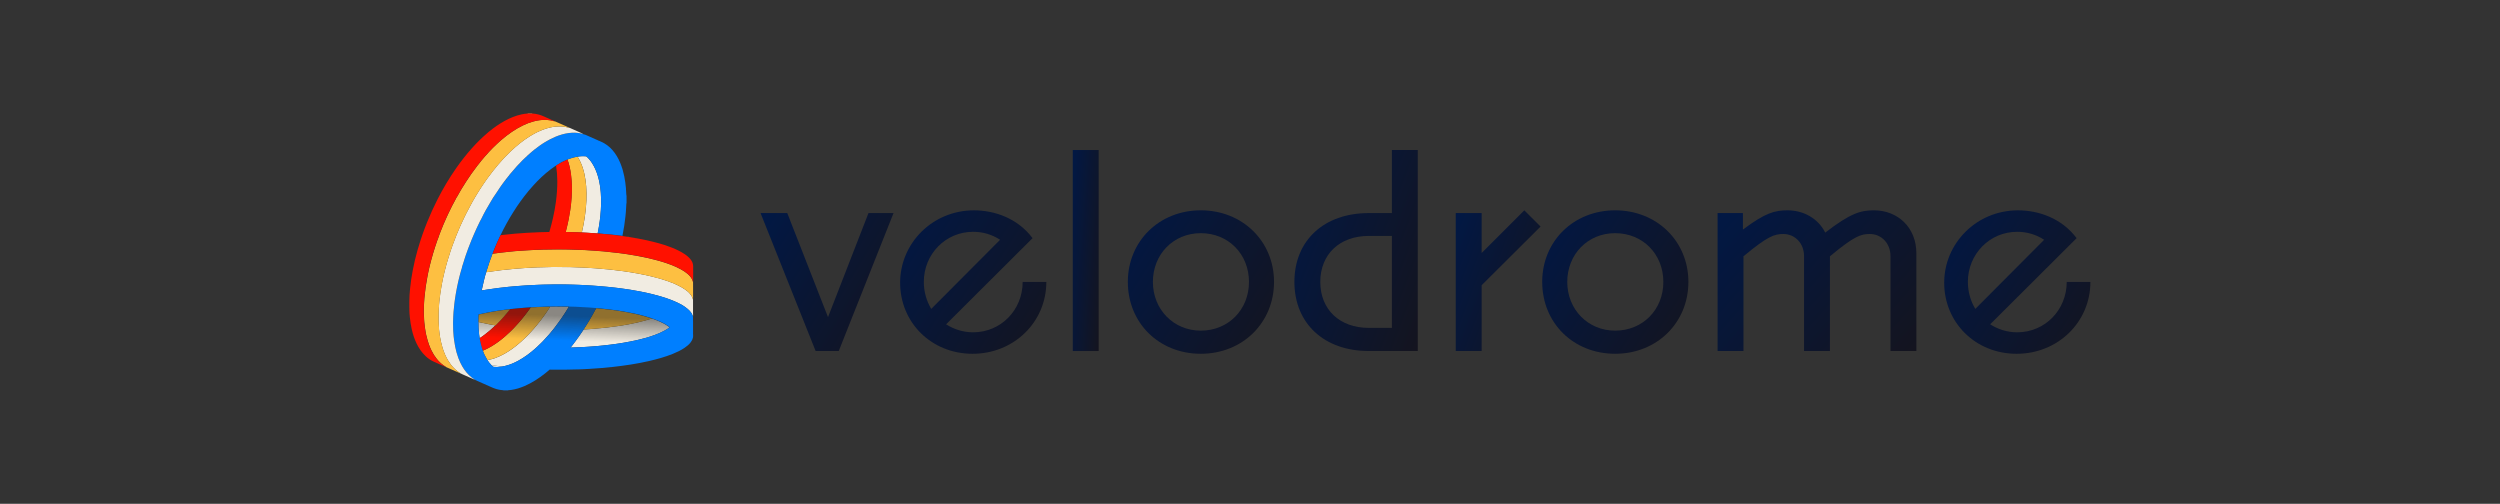 <svg width="397" height="80" viewBox="0 0 397 80" fill="none" xmlns="http://www.w3.org/2000/svg">
<rect x="0" y="0" width="397" height="80" fill="#333333" stroke="none"/>
<path d="M106.261 52.024C106.233 52.047 106.204 52.068 106.176 52.089C106.147 52.109 106.116 52.13 106.088 52.151C106.031 52.19 105.974 52.228 105.917 52.265L105.896 52.278C105.85 52.309 105.801 52.337 105.751 52.366C105.679 52.41 105.609 52.451 105.534 52.49C105.034 52.767 104.512 52.992 103.976 53.189C103.471 53.375 102.958 53.536 102.443 53.681C101.703 53.888 100.952 54.059 100.199 54.209C99.464 54.356 98.729 54.48 97.989 54.589C97.249 54.698 96.506 54.786 95.763 54.864C95.519 54.889 95.276 54.913 95.03 54.936C94.541 54.98 94.052 55.019 93.563 55.053C93.317 55.068 93.073 55.084 92.828 55.099C92.279 55.13 91.73 55.153 91.181 55.172C91.083 55.174 90.982 55.179 90.881 55.182C90.79 55.184 90.697 55.187 90.607 55.19C90.832 54.913 91.057 54.636 91.262 54.343C91.29 54.307 91.321 54.271 91.35 54.232C91.813 53.608 92.258 52.971 92.683 52.322C92.727 52.322 92.768 52.316 92.812 52.314C93.081 52.298 93.35 52.283 93.622 52.262C93.827 52.249 94.031 52.234 94.236 52.218C95.664 52.107 97.088 51.949 98.506 51.726C98.918 51.662 99.33 51.592 99.739 51.517C100.694 51.338 101.644 51.129 102.578 50.859C102.782 50.8 102.987 50.738 103.191 50.675C103.295 50.644 103.396 50.611 103.497 50.577C103.65 50.603 103.792 50.668 103.934 50.722C104.061 50.769 104.188 50.818 104.315 50.867C104.672 51.009 105.024 51.167 105.366 51.346C105.5 51.416 105.632 51.491 105.762 51.571C105.935 51.677 106.103 51.786 106.261 51.913C106.308 51.949 106.321 51.965 106.303 51.985C106.295 51.996 106.282 52.006 106.259 52.024H106.261Z" fill="#F1ECE2"/>
<path d="M93.017 58.606C92.988 58.624 92.957 58.624 92.926 58.614C92.934 58.609 92.942 58.606 92.947 58.604C92.96 58.599 92.97 58.599 92.983 58.599C92.993 58.599 93.006 58.601 93.017 58.606Z" fill="#5E93FF"/>
<path d="M92.895 58.614C92.859 58.63 92.82 58.633 92.781 58.62C92.817 58.596 92.856 58.599 92.895 58.614Z" fill="#5E93FF"/>
<path d="M92.75 58.619C92.714 58.635 92.675 58.638 92.639 58.627C92.675 58.604 92.714 58.606 92.75 58.619Z" fill="#5E93FF"/>
<path d="M92.608 58.627C92.571 58.645 92.533 58.645 92.496 58.632C92.496 58.632 92.499 58.632 92.501 58.632C92.538 58.614 92.574 58.614 92.61 58.627H92.608Z" fill="#5E93FF"/>
<path d="M92.388 58.625C92.411 58.62 92.437 58.625 92.463 58.632C92.427 58.651 92.388 58.651 92.349 58.638C92.362 58.63 92.372 58.627 92.385 58.625H92.388Z" fill="#5E93FF"/>
<path d="M92.261 58.63C92.279 58.63 92.299 58.632 92.318 58.64C92.281 58.656 92.245 58.658 92.206 58.645C92.224 58.635 92.243 58.63 92.261 58.63Z" fill="#5E93FF"/>
<path d="M92.147 58.638C92.147 58.638 92.165 58.643 92.173 58.645C92.137 58.663 92.1 58.663 92.061 58.651C92.087 58.635 92.116 58.632 92.142 58.638H92.147Z" fill="#5E93FF"/>
<path d="M92.028 58.651C91.984 58.669 91.94 58.669 91.893 58.656C91.937 58.635 91.981 58.638 92.028 58.651Z" fill="#5E93FF"/>
<path d="M91.862 58.656C91.826 58.674 91.79 58.671 91.751 58.661C91.787 58.64 91.823 58.64 91.862 58.656Z" fill="#5E93FF"/>
<path d="M101.421 49.961C101.439 49.964 101.46 49.964 101.478 49.967C101.504 49.967 101.527 49.974 101.545 49.998C101.496 49.992 101.447 49.982 101.403 49.959C101.405 49.959 101.408 49.959 101.413 49.959C101.416 49.959 101.418 49.959 101.421 49.959V49.961Z" fill="#5E93FF"/>
<path d="M80.67 61.977C80.67 61.977 80.678 61.992 80.68 62H79.919C79.919 62 79.927 61.987 79.932 61.977C79.995 61.977 80.054 61.977 80.116 61.977C80.3 61.977 80.484 61.977 80.668 61.977H80.67Z" fill="#3180F4"/>
<path d="M103.497 50.577C103.396 50.611 103.292 50.645 103.191 50.676C102.987 50.74 102.783 50.803 102.578 50.859C101.644 51.126 100.694 51.338 99.739 51.517C99.33 51.592 98.918 51.662 98.507 51.727C97.091 51.949 95.667 52.107 94.236 52.218C94.031 52.234 93.827 52.249 93.622 52.262C93.353 52.281 93.084 52.299 92.812 52.314C92.768 52.314 92.727 52.319 92.683 52.322C92.975 51.874 93.26 51.421 93.537 50.96C93.935 50.295 94.313 49.62 94.676 48.936C95.364 48.996 96.053 49.066 96.741 49.151C96.793 49.156 96.842 49.167 96.894 49.174C97.202 49.198 97.507 49.244 97.81 49.288C98.201 49.345 98.592 49.407 98.983 49.475C99.508 49.563 100.034 49.661 100.556 49.775C100.839 49.837 101.121 49.899 101.403 49.961C101.447 49.985 101.496 49.995 101.545 50C102.148 50.155 102.749 50.316 103.339 50.513C103.393 50.531 103.455 50.536 103.497 50.583V50.577Z" fill="#FDBF41"/>
<path d="M83.465 55.014C83.709 55.032 83.952 55.053 84.195 55.068C83.952 55.053 83.709 55.032 83.465 55.014Z" fill="#F1ECE2"/>
<path d="M75.687 60.444C75.669 60.444 75.654 60.439 75.641 60.424C75.641 60.424 75.643 60.424 75.646 60.424C75.646 60.424 75.651 60.424 75.654 60.424C75.654 60.424 75.659 60.424 75.661 60.424H75.666C75.666 60.424 75.672 60.426 75.674 60.429H75.677C75.677 60.429 75.682 60.437 75.685 60.439L75.687 60.444Z" fill="#404A5A"/>
<path d="M75.641 60.423C75.623 60.423 75.605 60.421 75.594 60.403C75.594 60.403 75.605 60.403 75.607 60.403C75.607 60.403 75.63 60.411 75.638 60.423H75.641Z" fill="#404A5A"/>
<path d="M75.591 60.4L75.589 60.398L75.591 60.4Z" fill="#404A5A"/>
<path d="M75.591 60.4C75.571 60.4 75.553 60.4 75.542 60.377C75.563 60.377 75.579 60.38 75.589 60.398L75.591 60.4Z" fill="#404A5A"/>
<path d="M75.545 60.377H75.542V60.374L75.545 60.377Z" fill="#404A5A"/>
<path d="M75.545 60.377L75.542 60.374H75.545V60.377Z" fill="#404A5A"/>
<path d="M75.545 60.374C75.524 60.374 75.504 60.38 75.498 60.354C75.519 60.349 75.537 60.354 75.547 60.374H75.545Z" fill="#404A5A"/>
<path d="M75.356 60.255C75.369 60.263 75.384 60.271 75.4 60.279C75.41 60.284 75.423 60.289 75.433 60.294C75.452 60.304 75.47 60.315 75.483 60.333C75.488 60.338 75.49 60.346 75.496 60.354C75.431 60.349 75.377 60.323 75.327 60.281L75.359 60.255H75.356Z" fill="#404A5A"/>
<path d="M79.725 58.203C79.674 58.211 79.619 58.221 79.567 58.226C79.363 58.255 79.158 58.27 78.954 58.275C78.884 58.275 78.817 58.275 78.747 58.275C78.677 58.275 78.61 58.273 78.54 58.27C78.509 58.27 78.48 58.265 78.452 58.262C78.423 58.26 78.392 58.255 78.364 58.252C78.328 58.249 78.296 58.234 78.268 58.208C78.188 58.133 78.108 58.058 78.032 57.98C78.597 58.063 79.161 58.135 79.725 58.203Z" fill="#F1ECE2"/>
<path d="M88.601 48.677C88.195 48.677 87.788 48.682 87.384 48.69C86.709 49.739 85.979 50.748 85.184 51.711C85.016 51.913 84.848 52.112 84.674 52.309C84.237 52.806 83.784 53.285 83.305 53.743C82.888 54.144 82.456 54.527 82.003 54.887C81.651 55.169 81.289 55.438 80.911 55.687C80.215 56.148 79.487 56.544 78.703 56.833C78.304 56.978 77.898 57.097 77.481 57.167C77.458 57.172 77.434 57.18 77.414 57.188C77.414 57.196 77.416 57.203 77.419 57.209C77.419 57.214 77.419 57.217 77.424 57.222C77.455 57.268 77.484 57.312 77.515 57.356C77.577 57.444 77.642 57.532 77.709 57.618C77.81 57.745 77.919 57.866 78.03 57.985C78.594 58.068 79.158 58.141 79.723 58.208C79.873 58.184 80.023 58.156 80.173 58.12C80.517 58.037 80.854 57.931 81.18 57.804C81.343 57.739 81.506 57.672 81.666 57.599C81.827 57.527 81.985 57.447 82.14 57.367C82.207 57.33 82.275 57.294 82.342 57.258C82.811 56.999 83.261 56.712 83.691 56.401C84.123 56.09 84.537 55.754 84.938 55.402C84.995 55.35 85.052 55.301 85.109 55.249C85.15 55.211 85.192 55.172 85.236 55.133C85.495 54.897 85.746 54.654 85.992 54.406C86.088 54.31 86.181 54.211 86.276 54.113C86.585 53.789 86.887 53.458 87.18 53.119C87.356 52.915 87.527 52.71 87.698 52.5C87.718 52.474 87.739 52.449 87.76 52.425C87.876 52.28 87.99 52.136 88.104 51.988C88.461 51.525 88.808 51.051 89.139 50.569C89.318 50.308 89.494 50.047 89.667 49.78C89.763 49.63 89.859 49.48 89.952 49.33C90.081 49.123 90.208 48.916 90.335 48.706C89.755 48.693 89.178 48.685 88.598 48.685L88.601 48.677Z" fill="#F1ECE2"/>
<path d="M73.145 59.311C73.127 59.313 73.112 59.311 73.104 59.29C73.125 59.285 73.14 59.29 73.145 59.311Z" fill="#C18B00"/>
<path d="M85.161 48.763C84.871 48.776 84.581 48.791 84.291 48.809C83.973 49.26 83.644 49.703 83.302 50.135C82.966 50.559 82.622 50.976 82.259 51.38C82.055 51.61 81.845 51.835 81.635 52.06C81.485 52.218 81.333 52.376 81.177 52.529C80.553 53.137 79.901 53.715 79.2 54.232C79.083 54.318 78.967 54.403 78.845 54.486C78.452 54.76 78.043 55.014 77.621 55.242C77.316 55.407 77 55.555 76.679 55.69C76.679 55.705 76.679 55.721 76.684 55.736C76.728 55.86 76.777 55.982 76.829 56.101C76.881 56.223 76.935 56.339 76.992 56.458C77.106 56.694 77.233 56.922 77.375 57.144C77.385 57.162 77.401 57.173 77.414 57.185C77.437 57.178 77.458 57.17 77.481 57.165C77.9 57.095 78.307 56.976 78.703 56.831C79.487 56.544 80.217 56.145 80.911 55.684C81.289 55.433 81.651 55.167 82.003 54.885C82.453 54.525 82.886 54.142 83.305 53.74C83.784 53.282 84.237 52.803 84.674 52.306C84.848 52.11 85.016 51.91 85.184 51.709C85.979 50.748 86.709 49.736 87.384 48.688C86.644 48.701 85.901 48.724 85.161 48.76V48.763Z" fill="#FDBF41"/>
<path d="M99.733 37.609C99.757 37.609 99.782 37.609 99.767 37.573C99.777 37.573 99.79 37.576 99.801 37.578C99.793 37.578 99.788 37.578 99.785 37.584C99.775 37.591 99.775 37.607 99.777 37.622C99.762 37.622 99.749 37.622 99.733 37.62C99.725 37.62 99.715 37.62 99.707 37.62C99.689 37.62 99.671 37.617 99.653 37.615C99.612 37.609 99.57 37.602 99.529 37.591C99.599 37.586 99.666 37.612 99.733 37.615V37.609Z" fill="#E7AA24"/>
<path d="M78.594 51.654C78.623 51.659 78.654 51.665 78.682 51.67C78.113 52.218 77.517 52.734 76.881 53.205C76.648 53.376 76.417 53.549 76.166 53.694C76.12 53.492 76.099 53.288 76.076 53.086C75.995 52.433 75.967 51.781 75.964 51.126C76.122 51.165 76.28 51.201 76.441 51.237C76.904 51.344 77.37 51.437 77.838 51.525C78.089 51.571 78.343 51.615 78.594 51.657V51.654Z" fill="#F1ECE2"/>
<path d="M81.195 49.076C81.128 49.084 81.061 49.092 80.993 49.097C80.323 49.948 79.606 50.761 78.832 51.525C78.783 51.574 78.734 51.62 78.682 51.669C78.705 51.672 78.729 51.677 78.749 51.682C78.726 51.68 78.703 51.675 78.68 51.672C78.11 52.221 77.515 52.736 76.878 53.207C76.645 53.378 76.415 53.551 76.164 53.696C76.164 53.725 76.166 53.751 76.171 53.779C76.171 53.787 76.171 53.795 76.171 53.802C76.177 53.833 76.184 53.864 76.189 53.895C76.195 53.921 76.197 53.945 76.202 53.971C76.215 54.033 76.226 54.097 76.239 54.16C76.311 54.519 76.397 54.874 76.505 55.223C76.554 55.381 76.593 55.542 76.671 55.687C76.992 55.552 77.308 55.405 77.613 55.239C78.038 55.011 78.444 54.758 78.837 54.483C78.956 54.4 79.076 54.317 79.192 54.229C79.893 53.712 80.546 53.137 81.169 52.526C81.325 52.374 81.478 52.216 81.628 52.058C81.84 51.835 82.047 51.607 82.251 51.377C82.614 50.973 82.958 50.556 83.295 50.132C83.636 49.7 83.965 49.257 84.283 48.807C83.251 48.869 82.218 48.957 81.19 49.071L81.195 49.076Z" fill="#FF1100"/>
<path d="M78.749 51.68C78.726 51.678 78.703 51.672 78.679 51.67C78.703 51.672 78.726 51.678 78.747 51.68H78.749Z" fill="#F1ECE2"/>
<path d="M78.682 51.667C78.653 51.662 78.625 51.657 78.594 51.651L78.682 51.667Z" fill="#FF1100"/>
<path d="M77.838 51.522C78.089 51.569 78.343 51.613 78.594 51.654C78.343 51.613 78.089 51.569 77.838 51.522Z" fill="#FF1100"/>
<path d="M80.551 49.159C80.698 49.128 80.846 49.112 80.994 49.097C80.323 49.948 79.606 50.761 78.832 51.525C78.783 51.574 78.734 51.62 78.682 51.67L78.594 51.654C78.343 51.613 78.089 51.569 77.838 51.522C77.37 51.437 76.904 51.341 76.441 51.235C76.283 51.199 76.125 51.16 75.964 51.123C75.964 50.878 75.967 50.629 75.975 50.381C75.98 50.233 75.985 50.088 75.993 49.941C76.531 49.811 77.072 49.7 77.618 49.596C78.548 49.42 79.482 49.278 80.419 49.161C80.434 49.161 80.45 49.156 80.463 49.156C80.481 49.156 80.497 49.151 80.515 49.154C80.525 49.154 80.535 49.154 80.546 49.159H80.551Z" fill="#FDBF41"/>
<path d="M97.124 37.252C97.668 37.32 98.209 37.384 98.752 37.452C98.75 37.457 98.745 37.462 98.74 37.467C98.403 37.426 98.064 37.387 97.728 37.343C97.629 37.33 97.531 37.322 97.432 37.312C97.334 37.301 97.236 37.291 97.14 37.27C97.135 37.265 97.13 37.258 97.122 37.252H97.124Z" fill="#007FFF"/>
<path d="M94.466 38.937C94.487 38.86 94.505 38.782 94.526 38.705C94.505 38.782 94.487 38.86 94.466 38.937Z" fill="#F1ECE2"/>
<path d="M110.053 49.834C110.053 49.089 110.053 48.344 110.053 47.596C110.004 47.389 109.942 47.184 109.826 47.003C109.639 46.708 109.417 46.446 109.14 46.231C108.85 46.006 108.552 45.794 108.231 45.615C107.791 45.37 107.333 45.16 106.875 44.953C106.792 44.916 106.709 44.898 106.626 44.865C105.588 44.458 104.519 44.153 103.437 43.892C102.744 43.723 102.047 43.578 101.346 43.446C100.559 43.299 99.77 43.172 98.978 43.063C98.431 42.988 97.885 42.921 97.337 42.859C97.093 42.833 96.85 42.804 96.604 42.781C95.913 42.714 95.225 42.652 94.533 42.602C94.124 42.572 93.718 42.546 93.309 42.525C92.962 42.507 92.615 42.489 92.269 42.473C91.722 42.447 91.176 42.429 90.63 42.416C90.591 42.416 90.55 42.416 90.511 42.414C89.649 42.395 88.785 42.39 87.923 42.395C87.91 42.395 87.894 42.395 87.881 42.395C86.993 42.403 86.106 42.424 85.218 42.46C85.163 42.46 85.112 42.465 85.06 42.468C84.009 42.512 82.961 42.579 81.915 42.667C80.377 42.797 78.845 42.973 77.318 43.213C77.282 43.219 77.246 43.224 77.209 43.231C77.15 43.439 77.098 43.648 77.023 43.85C76.971 44.057 76.919 44.264 76.868 44.471C76.728 45.02 76.601 45.574 76.49 46.128L76.723 46.089C76.824 46.071 76.927 46.055 77.028 46.037C77.178 46.011 77.331 45.988 77.481 45.965C78.027 45.879 78.576 45.804 79.125 45.734C79.674 45.665 80.222 45.605 80.773 45.548C81.141 45.512 81.509 45.478 81.876 45.447C82.433 45.401 82.989 45.362 83.548 45.325C84.074 45.294 84.597 45.266 85.122 45.245C85.257 45.24 85.391 45.232 85.526 45.227C85.725 45.219 85.927 45.214 86.129 45.206C86.258 45.204 86.388 45.199 86.517 45.196C86.991 45.186 87.462 45.178 87.936 45.173C88.114 45.173 88.29 45.173 88.469 45.17C88.774 45.17 89.08 45.17 89.382 45.173C89.494 45.173 89.603 45.173 89.714 45.175C89.833 45.175 89.952 45.178 90.071 45.181C90.395 45.186 90.716 45.194 91.039 45.204C91.363 45.214 91.684 45.225 92.007 45.237C92.061 45.237 92.113 45.243 92.168 45.245C92.514 45.261 92.859 45.276 93.206 45.297C93.472 45.313 93.736 45.328 94.003 45.346C94.401 45.372 94.8 45.401 95.199 45.434C95.566 45.465 95.931 45.499 96.299 45.535C96.312 45.535 96.325 45.535 96.338 45.538C96.602 45.564 96.863 45.59 97.127 45.615C97.549 45.657 97.968 45.709 98.39 45.763C98.809 45.817 99.229 45.879 99.648 45.941C99.822 45.967 99.998 45.993 100.171 46.022C100.691 46.105 101.214 46.2 101.732 46.301C102.037 46.361 102.34 46.423 102.645 46.49C102.948 46.558 103.251 46.625 103.554 46.7C104.012 46.814 104.47 46.933 104.921 47.068C105.524 47.246 106.119 47.443 106.704 47.676C106.852 47.733 106.996 47.795 107.141 47.857C107.361 47.953 107.579 48.056 107.794 48.162C107.845 48.188 107.9 48.214 107.952 48.243C107.993 48.263 108.034 48.284 108.076 48.305C108.13 48.331 108.185 48.359 108.239 48.39C108.306 48.426 108.373 48.465 108.438 48.509C108.682 48.678 108.93 48.835 109.155 49.027C109.207 49.071 109.259 49.117 109.308 49.164C109.367 49.213 109.422 49.265 109.476 49.319C109.564 49.407 109.647 49.503 109.719 49.604C109.756 49.653 109.789 49.703 109.818 49.757C109.844 49.801 109.87 49.847 109.893 49.894C109.916 49.941 109.937 49.99 109.958 50.039C109.978 50.088 109.996 50.137 110.012 50.189C110.022 50.225 110.035 50.262 110.046 50.298C110.046 50.298 110.046 50.298 110.046 50.303V50.298C110.074 50.148 110.056 49.995 110.059 49.842L110.053 49.834Z" fill="#F1ECE2"/>
<path d="M110.061 47.3C110.061 46.736 110.061 46.169 110.061 45.605C110.061 45.344 110.059 45.082 110.056 44.823C110.012 44.676 109.981 44.526 109.911 44.383C109.74 44.031 109.487 43.747 109.191 43.495C108.871 43.219 108.513 42.988 108.141 42.784C107.6 42.486 107.038 42.232 106.461 42.018C105.79 41.769 105.11 41.549 104.421 41.363C103.893 41.22 103.365 41.088 102.832 40.967C102.226 40.83 101.615 40.708 101.004 40.602C100.368 40.49 99.734 40.384 99.092 40.296C98.789 40.255 98.486 40.213 98.183 40.177C97.505 40.089 96.824 40.014 96.143 39.955C96.017 39.944 95.892 39.923 95.766 39.916C95.25 39.877 94.735 39.838 94.223 39.802C94.15 39.797 94.075 39.791 94.003 39.786C93.659 39.761 93.317 39.737 92.973 39.719C92.525 39.696 92.08 39.68 91.632 39.665C91.627 39.665 91.624 39.665 91.619 39.665C91.153 39.649 90.684 39.631 90.219 39.623C89.807 39.615 89.395 39.613 88.984 39.61C88.803 39.61 88.622 39.61 88.44 39.61C87.718 39.61 86.999 39.621 86.276 39.641C86.266 39.641 86.256 39.641 86.245 39.641C85.399 39.667 84.553 39.701 83.709 39.755C83.059 39.797 82.409 39.833 81.76 39.887C81.498 39.911 81.234 39.942 80.973 39.968C80.059 40.058 79.148 40.164 78.237 40.294C78.227 40.294 78.216 40.296 78.206 40.299C77.844 41.238 77.515 42.194 77.228 43.164C77.22 43.188 77.215 43.213 77.207 43.237C77.243 43.231 77.279 43.224 77.316 43.219C78.84 42.978 80.372 42.802 81.912 42.672C82.961 42.584 84.009 42.52 85.057 42.473C85.109 42.473 85.163 42.468 85.215 42.465C86.103 42.429 86.991 42.408 87.879 42.401C87.892 42.401 87.907 42.401 87.92 42.401C88.785 42.393 89.647 42.401 90.508 42.419C90.547 42.419 90.586 42.419 90.628 42.421C91.174 42.434 91.72 42.452 92.266 42.478C92.613 42.494 92.96 42.512 93.307 42.53C93.716 42.553 94.122 42.579 94.531 42.608C95.222 42.657 95.913 42.719 96.602 42.786C96.845 42.81 97.088 42.836 97.334 42.864C97.883 42.926 98.429 42.993 98.975 43.068C99.767 43.177 100.557 43.304 101.343 43.452C102.045 43.584 102.741 43.726 103.435 43.897C104.517 44.161 105.586 44.466 106.624 44.87C106.707 44.901 106.789 44.922 106.872 44.958C107.33 45.165 107.789 45.372 108.229 45.621C108.55 45.799 108.845 46.011 109.137 46.237C109.414 46.452 109.637 46.715 109.823 47.008C109.94 47.192 110.004 47.394 110.051 47.601C110.069 47.502 110.059 47.404 110.059 47.306L110.061 47.3Z" fill="#FDBF41"/>
<path d="M94.044 25.941C94.419 26.529 94.691 27.163 94.898 27.828C94.963 28.035 95.02 28.242 95.072 28.449C95.157 28.796 95.224 29.148 95.279 29.503C95.294 29.606 95.31 29.71 95.323 29.813C95.349 30.02 95.372 30.23 95.39 30.44C95.398 30.543 95.408 30.649 95.413 30.753C95.452 31.322 95.468 31.892 95.452 32.461C95.437 33.059 95.4 33.654 95.341 34.25C95.281 34.843 95.198 35.43 95.1 36.015C95.041 36.367 94.976 36.717 94.906 37.066C94.342 37.022 93.778 36.983 93.213 36.955C92.941 36.942 92.67 36.929 92.398 36.913C92.582 36.124 92.737 35.327 92.859 34.524C92.993 33.634 93.086 32.741 93.123 31.845C93.151 31.082 93.148 30.318 93.086 29.555C93.035 28.918 92.949 28.289 92.812 27.665C92.659 26.963 92.442 26.283 92.131 25.633C92.01 25.374 91.865 25.128 91.72 24.885C91.839 24.846 91.963 24.844 92.082 24.831C92.147 24.823 92.209 24.818 92.274 24.815C92.328 24.812 92.382 24.81 92.437 24.807C92.525 24.807 92.613 24.807 92.701 24.807C92.763 24.807 92.825 24.812 92.887 24.815C92.934 24.815 92.983 24.82 93.029 24.823C93.037 24.823 93.045 24.823 93.053 24.826C93.068 24.828 93.081 24.833 93.094 24.838C93.107 24.844 93.12 24.851 93.133 24.859C93.151 24.869 93.169 24.885 93.185 24.901C93.226 24.939 93.268 24.978 93.306 25.017C93.387 25.097 93.464 25.177 93.539 25.263C93.726 25.475 93.894 25.7 94.047 25.939L94.044 25.941Z" fill="#F1ECE2"/>
<path d="M92.807 27.668C92.944 28.291 93.029 28.92 93.081 29.557C93.143 30.321 93.149 31.084 93.118 31.848C93.084 32.746 92.988 33.639 92.853 34.527C92.732 35.332 92.577 36.127 92.393 36.916C92.186 36.906 91.981 36.895 91.774 36.888C91.303 36.869 90.832 36.859 90.361 36.849C90.185 36.846 90.009 36.841 89.835 36.838C90.006 36.191 90.159 35.539 90.288 34.882C90.387 34.39 90.472 33.895 90.547 33.398C90.596 33.067 90.64 32.733 90.677 32.399C90.716 32.05 90.747 31.7 90.77 31.348C90.793 30.973 90.809 30.598 90.816 30.222C90.824 29.72 90.809 29.218 90.772 28.716C90.749 28.385 90.716 28.056 90.674 27.725C90.617 27.274 90.534 26.826 90.428 26.386C90.343 26.032 90.244 25.682 90.115 25.341C90.206 25.284 90.309 25.255 90.407 25.219C90.609 25.144 90.814 25.079 91.018 25.022C91.225 24.965 91.435 24.919 91.647 24.883C91.663 24.88 91.676 24.877 91.691 24.875C91.699 24.875 91.709 24.875 91.717 24.877C91.862 25.123 92.007 25.369 92.129 25.625C92.439 26.275 92.657 26.956 92.809 27.657L92.807 27.668Z" fill="#FDBF41"/>
<path d="M98.729 26.513C98.729 26.513 98.724 26.508 98.724 26.505C98.724 26.505 98.724 26.503 98.724 26.5L98.732 26.505V26.513H98.729Z" fill="#3180F4"/>
<path d="M110.051 52.977C110.051 52.941 110.056 52.907 110.056 52.871C110.056 52.288 110.056 51.703 110.056 51.121C110.056 50.87 110.051 50.616 110.051 50.365C110.051 50.35 110.058 50.334 110.056 50.319C110.056 50.319 110.046 50.3 110.043 50.293C110.033 50.257 110.02 50.22 110.009 50.184C109.994 50.132 109.976 50.083 109.955 50.034C109.934 49.985 109.914 49.935 109.89 49.889C109.867 49.842 109.841 49.796 109.815 49.752C109.784 49.7 109.75 49.648 109.717 49.599C109.644 49.498 109.564 49.405 109.474 49.314C109.419 49.26 109.365 49.208 109.305 49.159C109.256 49.11 109.207 49.066 109.153 49.022C108.927 48.83 108.679 48.672 108.436 48.504C108.371 48.46 108.306 48.421 108.236 48.385C108.182 48.357 108.13 48.328 108.073 48.3C108.032 48.279 107.99 48.258 107.949 48.237C107.897 48.212 107.843 48.186 107.791 48.157C107.576 48.051 107.359 47.948 107.139 47.852C106.994 47.79 106.849 47.73 106.701 47.671C106.116 47.438 105.521 47.238 104.918 47.062C104.465 46.928 104.009 46.809 103.551 46.695C103.248 46.62 102.948 46.55 102.643 46.485C102.34 46.42 102.034 46.356 101.729 46.296C101.211 46.193 100.689 46.099 100.168 46.017C99.995 45.988 99.821 45.962 99.645 45.937C99.226 45.874 98.807 45.812 98.387 45.758C97.968 45.701 97.546 45.652 97.124 45.61C96.86 45.584 96.599 45.559 96.335 45.533C96.322 45.533 96.309 45.533 96.296 45.53C95.928 45.494 95.564 45.46 95.196 45.429C94.797 45.398 94.399 45.37 94 45.341C93.734 45.323 93.469 45.307 93.203 45.292C92.856 45.274 92.512 45.256 92.165 45.24C92.111 45.24 92.059 45.235 92.004 45.232C91.681 45.219 91.36 45.206 91.036 45.199C90.713 45.188 90.392 45.181 90.068 45.175C89.949 45.175 89.83 45.173 89.711 45.17C89.6 45.17 89.491 45.17 89.38 45.168C89.074 45.168 88.769 45.165 88.466 45.165C88.288 45.165 88.109 45.165 87.933 45.168C87.459 45.17 86.988 45.178 86.514 45.191C86.385 45.194 86.256 45.196 86.126 45.201C85.924 45.206 85.725 45.214 85.523 45.222C85.389 45.227 85.254 45.232 85.119 45.24C84.594 45.264 84.071 45.289 83.546 45.32C82.989 45.354 82.43 45.395 81.874 45.442C81.506 45.473 81.138 45.507 80.771 45.543C80.22 45.597 79.671 45.66 79.122 45.729C78.573 45.799 78.025 45.874 77.478 45.96C77.326 45.983 77.176 46.009 77.025 46.032C76.924 46.048 76.821 46.066 76.72 46.084L76.487 46.123C76.598 45.566 76.725 45.015 76.865 44.466C76.917 44.259 76.969 44.052 77.02 43.845C77.095 43.643 77.147 43.434 77.207 43.226C77.214 43.203 77.22 43.177 77.227 43.154C77.515 42.186 77.843 41.231 78.206 40.289C78.436 39.691 78.682 39.1 78.941 38.516C79.114 38.122 79.296 37.734 79.482 37.346C80.1 36.069 80.784 34.83 81.545 33.626C82.254 32.5 83.028 31.421 83.874 30.393C83.892 30.372 83.905 30.349 83.921 30.326C84.175 30.033 84.426 29.738 84.687 29.454C85.536 28.514 86.447 27.647 87.459 26.883C87.708 26.697 87.967 26.518 88.22 26.337C88.244 26.322 88.272 26.319 88.3 26.317C88.313 26.28 88.347 26.265 88.376 26.244C88.898 25.91 89.439 25.612 90.011 25.374C90.032 25.366 90.05 25.356 90.073 25.348C90.079 25.348 90.087 25.346 90.094 25.343C90.102 25.343 90.107 25.343 90.115 25.343C90.206 25.286 90.309 25.258 90.407 25.222C90.609 25.146 90.814 25.082 91.018 25.025C91.225 24.968 91.435 24.921 91.647 24.885C91.663 24.883 91.676 24.88 91.691 24.877C91.699 24.877 91.709 24.877 91.717 24.88C91.836 24.841 91.96 24.838 92.079 24.826C92.144 24.818 92.206 24.813 92.271 24.81C92.325 24.807 92.38 24.805 92.434 24.802C92.522 24.802 92.61 24.802 92.698 24.802C92.76 24.802 92.822 24.807 92.885 24.81C92.931 24.81 92.98 24.815 93.027 24.818C93.035 24.818 93.042 24.818 93.05 24.82C93.066 24.823 93.079 24.828 93.092 24.833C93.105 24.838 93.118 24.846 93.13 24.854C93.149 24.864 93.167 24.88 93.182 24.895C93.224 24.934 93.265 24.973 93.304 25.012C93.384 25.092 93.462 25.172 93.537 25.258C93.723 25.47 93.891 25.695 94.044 25.933C94.419 26.521 94.691 27.155 94.898 27.82C94.963 28.027 95.02 28.235 95.072 28.442C95.157 28.788 95.224 29.14 95.279 29.495C95.294 29.599 95.31 29.702 95.323 29.806C95.349 30.013 95.372 30.222 95.39 30.432C95.398 30.535 95.408 30.642 95.413 30.745C95.452 31.315 95.468 31.884 95.452 32.453C95.437 33.051 95.4 33.647 95.341 34.242C95.281 34.835 95.199 35.422 95.1 36.007C95.041 36.359 94.976 36.709 94.906 37.058C94.997 37.066 95.087 37.071 95.18 37.079C95.835 37.133 96.49 37.198 97.142 37.26C97.137 37.255 97.132 37.247 97.124 37.242C97.668 37.309 98.209 37.374 98.752 37.441C98.75 37.447 98.745 37.452 98.74 37.457C98.773 37.462 98.804 37.467 98.838 37.47C98.947 36.934 99.045 36.396 99.128 35.855C99.203 35.371 99.265 34.884 99.317 34.395C99.366 33.939 99.407 33.481 99.428 33.023C99.438 32.803 99.451 32.58 99.464 32.36C99.464 32.332 99.451 32.293 99.495 32.28C99.495 31.869 99.495 31.457 99.493 31.046C99.469 31.038 99.469 31.017 99.467 30.996C99.462 30.913 99.451 30.831 99.449 30.748C99.433 30.15 99.376 29.557 99.296 28.964C99.208 28.309 99.076 27.662 98.895 27.028C98.851 26.87 98.812 26.707 98.742 26.557L98.727 26.503C98.727 26.503 98.721 26.498 98.721 26.495C98.721 26.495 98.721 26.492 98.721 26.49C98.716 26.472 98.714 26.451 98.708 26.433C98.444 25.675 98.103 24.955 97.629 24.3C97.174 23.671 96.625 23.14 95.949 22.75C95.695 22.602 95.421 22.499 95.16 22.367C95.136 22.356 95.105 22.356 95.079 22.351C95.056 22.32 95.02 22.312 94.989 22.299C94.375 22.027 93.762 21.756 93.146 21.484C93.066 21.45 92.996 21.396 92.905 21.386C92.89 21.38 92.877 21.375 92.861 21.37C92.758 21.336 92.649 21.313 92.548 21.264C92.54 21.261 92.53 21.259 92.522 21.254C92.517 21.254 92.512 21.251 92.509 21.248H92.507C92.507 21.248 92.489 21.251 92.481 21.241C92.284 21.192 92.085 21.153 91.885 21.124C91.74 21.104 91.596 21.088 91.451 21.08C91.401 21.078 91.352 21.075 91.306 21.075C91.161 21.072 91.016 21.075 90.871 21.08C90.679 21.088 90.488 21.106 90.299 21.132C89.965 21.178 89.636 21.248 89.31 21.339C89.263 21.352 89.217 21.365 89.17 21.38C88.557 21.562 87.969 21.81 87.405 22.1C87.216 22.198 87.03 22.299 86.846 22.405C86.678 22.501 86.512 22.602 86.346 22.706C86.292 22.739 86.238 22.776 86.183 22.809C86.129 22.845 86.075 22.879 86.023 22.915C85.914 22.988 85.808 23.06 85.704 23.138C85.653 23.177 85.601 23.213 85.546 23.252C85.546 23.254 85.546 23.26 85.546 23.262C85.546 23.265 85.544 23.267 85.541 23.27C85.539 23.273 85.531 23.275 85.523 23.275V23.283C85.523 23.283 85.521 23.291 85.518 23.293C85.518 23.293 85.513 23.293 85.508 23.293C85.508 23.293 85.505 23.293 85.502 23.293C85.272 23.454 85.047 23.625 84.827 23.801C84.728 23.878 84.633 23.959 84.537 24.039C84.522 24.052 84.506 24.065 84.493 24.078C84.395 24.16 84.296 24.246 84.201 24.331C84.201 24.331 84.201 24.336 84.201 24.339C84.201 24.344 84.198 24.349 84.193 24.355C84.193 24.355 84.193 24.355 84.188 24.355C84.185 24.355 84.182 24.355 84.177 24.355C84.175 24.36 84.169 24.365 84.167 24.37C84.162 24.375 84.156 24.38 84.151 24.386C84.144 24.391 84.133 24.396 84.123 24.398C84.123 24.411 84.12 24.417 84.115 24.422C84.107 24.427 84.092 24.422 84.081 24.424C84.045 24.463 84.006 24.499 83.97 24.538C83.97 24.541 83.965 24.543 83.962 24.546C83.962 24.546 83.962 24.549 83.962 24.551C83.962 24.556 83.96 24.559 83.957 24.564C83.957 24.564 83.949 24.569 83.942 24.567C83.908 24.593 83.874 24.619 83.841 24.647C83.838 24.647 83.835 24.652 83.833 24.655C83.711 24.769 83.592 24.883 83.473 24.996C83.465 25.004 83.458 25.012 83.45 25.02C83.414 25.056 83.375 25.092 83.336 25.126C83.24 25.214 83.142 25.299 83.051 25.392C83.002 25.442 82.953 25.493 82.904 25.543C82.619 25.83 82.339 26.12 82.068 26.42C81.721 26.803 81.384 27.191 81.058 27.59C81.012 27.647 80.965 27.704 80.918 27.761C80.911 27.769 80.903 27.779 80.898 27.789C80.887 27.802 80.88 27.818 80.869 27.831C80.856 27.849 80.846 27.869 80.833 27.885C80.823 27.898 80.815 27.911 80.805 27.924C80.802 27.927 80.799 27.932 80.794 27.934C80.779 27.95 80.763 27.965 80.745 27.978C80.745 27.981 80.745 27.983 80.742 27.986C80.742 27.989 80.742 27.991 80.74 27.994C80.74 27.994 80.737 27.996 80.735 27.999C80.735 27.999 80.73 28.002 80.724 28.004C80.716 28.043 80.686 28.061 80.66 28.087C80.66 28.087 80.657 28.09 80.654 28.092C80.647 28.1 80.641 28.108 80.634 28.115C80.634 28.121 80.629 28.123 80.629 28.128C80.629 28.134 80.623 28.139 80.623 28.144C80.623 28.144 80.623 28.149 80.623 28.152C80.623 28.159 80.621 28.162 80.616 28.167H80.608L80.603 28.172C80.543 28.247 80.481 28.323 80.421 28.398C80.419 28.403 80.416 28.405 80.411 28.41C80.411 28.421 80.411 28.429 80.411 28.436C80.411 28.442 80.409 28.447 80.403 28.452V28.457C80.403 28.457 80.39 28.467 80.385 28.47C80.38 28.475 80.37 28.478 80.362 28.48C80.352 28.491 80.344 28.501 80.333 28.511C80.331 28.514 80.326 28.519 80.323 28.522C80.315 28.529 80.308 28.54 80.3 28.548C80.144 28.755 79.992 28.962 79.837 29.169C79.837 29.174 79.834 29.179 79.829 29.184H79.826C79.826 29.184 79.818 29.192 79.816 29.192C79.71 29.342 79.601 29.49 79.495 29.643C79.474 29.674 79.453 29.702 79.433 29.733C79.275 29.963 79.13 30.199 78.969 30.429C78.892 30.543 78.817 30.66 78.739 30.776C78.664 30.893 78.586 31.009 78.504 31.12C78.371 31.302 78.258 31.498 78.141 31.693C78.092 31.775 78.04 31.858 77.991 31.941C77.432 32.87 76.888 33.81 76.425 34.791C76.399 34.848 76.368 34.902 76.334 34.954C76.303 35.008 76.27 35.06 76.244 35.117C76.086 35.435 75.931 35.754 75.783 36.075C75.726 36.194 75.672 36.315 75.617 36.434C75.545 36.592 75.475 36.75 75.405 36.908C75.317 37.11 75.229 37.309 75.141 37.514C75.105 37.599 75.069 37.685 75.032 37.77C74.986 37.876 74.942 37.982 74.898 38.091C74.743 38.469 74.592 38.849 74.448 39.233C74.406 39.344 74.362 39.458 74.321 39.569C74.22 39.841 74.124 40.115 74.028 40.387C74.005 40.452 73.981 40.516 73.958 40.584C73.94 40.635 73.925 40.687 73.906 40.736C73.862 40.866 73.819 40.998 73.78 41.127C73.731 41.288 73.681 41.446 73.632 41.606C73.596 41.72 73.562 41.834 73.523 41.948C73.441 42.201 73.342 42.455 73.311 42.724C73.311 42.737 73.293 42.75 73.285 42.763C73.244 42.874 73.221 42.988 73.192 43.105C73.179 43.159 73.161 43.214 73.145 43.268C73.13 43.322 73.112 43.377 73.096 43.431C73.034 43.666 72.972 43.902 72.915 44.138C72.863 44.35 72.812 44.565 72.762 44.779C72.708 45.02 72.656 45.261 72.607 45.504C72.563 45.716 72.522 45.926 72.483 46.141C72.452 46.309 72.421 46.477 72.392 46.646C72.366 46.793 72.343 46.943 72.32 47.091C72.289 47.28 72.26 47.469 72.234 47.658C72.211 47.829 72.188 47.997 72.167 48.168C72.11 48.634 72.064 49.102 72.027 49.573C72.017 49.708 72.009 49.842 72.001 49.977C71.994 50.111 71.986 50.246 71.981 50.381C71.97 50.65 71.963 50.919 71.955 51.188C71.955 51.25 71.955 51.31 71.955 51.372C71.955 51.39 71.955 51.408 71.955 51.429C71.955 51.773 71.968 52.117 71.978 52.459C71.978 52.475 71.978 52.49 71.978 52.506C71.978 52.568 71.983 52.627 71.989 52.69C72.001 52.938 72.022 53.187 72.048 53.432C72.066 53.601 72.084 53.769 72.108 53.937C72.11 53.961 72.115 53.986 72.118 54.01C72.165 54.349 72.216 54.688 72.284 55.027C72.408 55.656 72.573 56.275 72.799 56.875C72.801 56.885 72.806 56.896 72.812 56.906C72.98 57.351 73.177 57.783 73.417 58.195C73.813 58.873 74.297 59.471 74.913 59.95C74.986 60.007 75.061 60.061 75.139 60.116C75.214 60.167 75.291 60.211 75.369 60.258C75.382 60.266 75.397 60.273 75.413 60.281C75.423 60.286 75.436 60.292 75.447 60.297C75.465 60.307 75.483 60.318 75.496 60.336C75.501 60.341 75.504 60.349 75.509 60.356C75.529 60.351 75.547 60.356 75.558 60.377C75.579 60.377 75.594 60.382 75.605 60.4C75.61 60.4 75.615 60.4 75.617 60.4C75.617 60.4 75.641 60.408 75.648 60.421C75.648 60.421 75.651 60.421 75.654 60.421C75.654 60.421 75.659 60.421 75.661 60.421C75.661 60.421 75.667 60.421 75.669 60.421H75.674C75.674 60.421 75.68 60.424 75.682 60.426H75.685C75.685 60.426 75.69 60.434 75.692 60.437C75.718 60.465 75.755 60.473 75.786 60.486C76.466 60.789 77.147 61.089 77.828 61.389C78.164 61.539 78.498 61.695 78.856 61.793C79.21 61.891 79.573 61.956 79.943 61.971C80.005 61.971 80.064 61.971 80.126 61.971C80.31 61.971 80.494 61.971 80.678 61.971C80.856 61.966 81.032 61.943 81.208 61.917C81.923 61.811 82.611 61.599 83.274 61.314C84.488 60.791 85.585 60.079 86.615 59.254C86.841 59.072 87.063 58.886 87.281 58.697C88.044 58.71 88.808 58.715 89.571 58.708C90.299 58.7 91.029 58.687 91.756 58.658C91.792 58.638 91.829 58.638 91.867 58.653H91.901C91.945 58.633 91.989 58.635 92.035 58.648H92.069C92.095 58.633 92.124 58.63 92.149 58.635H92.155C92.155 58.635 92.173 58.64 92.18 58.643H92.214C92.232 58.633 92.25 58.627 92.269 58.627C92.287 58.627 92.307 58.63 92.325 58.638C92.336 58.638 92.346 58.638 92.359 58.638C92.372 58.63 92.382 58.627 92.395 58.625C92.419 58.62 92.445 58.625 92.47 58.633C92.481 58.633 92.491 58.633 92.501 58.633C92.501 58.633 92.504 58.633 92.507 58.633C92.543 58.614 92.579 58.614 92.615 58.627C92.626 58.627 92.636 58.627 92.646 58.627C92.683 58.604 92.722 58.607 92.758 58.62H92.789C92.825 58.596 92.864 58.599 92.903 58.614C92.913 58.614 92.923 58.614 92.934 58.614C92.942 58.609 92.949 58.607 92.954 58.604C92.967 58.599 92.978 58.599 92.991 58.599C93.001 58.599 93.014 58.601 93.024 58.607C93.19 58.599 93.356 58.594 93.521 58.583C94.792 58.508 96.063 58.407 97.329 58.267C99.252 58.055 101.165 57.765 103.052 57.336C104.338 57.043 105.606 56.691 106.833 56.197C107.491 55.93 108.13 55.627 108.72 55.229C109.077 54.988 109.406 54.719 109.67 54.375C109.836 54.155 109.97 53.919 110.025 53.645C110.046 53.624 110.053 53.596 110.056 53.57C110.069 53.373 110.077 53.176 110.056 52.98L110.051 52.977ZM92.972 48.81C92.618 48.789 92.266 48.768 91.911 48.753C92.266 48.768 92.618 48.789 92.972 48.81ZM85.117 55.242C85.06 55.294 85.003 55.343 84.946 55.394C84.545 55.746 84.131 56.083 83.698 56.394C83.266 56.704 82.818 56.992 82.35 57.25C82.282 57.286 82.215 57.323 82.148 57.359C81.993 57.442 81.835 57.52 81.674 57.592C81.514 57.664 81.353 57.734 81.188 57.796C80.859 57.923 80.525 58.029 80.181 58.112C80.031 58.148 79.88 58.177 79.73 58.2C79.679 58.208 79.624 58.218 79.573 58.224C79.368 58.252 79.163 58.267 78.959 58.273C78.889 58.273 78.822 58.273 78.752 58.273C78.682 58.273 78.615 58.27 78.545 58.267C78.514 58.267 78.485 58.262 78.457 58.26C78.428 58.257 78.397 58.252 78.369 58.249C78.333 58.247 78.302 58.231 78.273 58.205C78.193 58.13 78.113 58.055 78.037 57.978C77.924 57.861 77.817 57.737 77.717 57.61C77.649 57.525 77.585 57.437 77.522 57.349C77.491 57.305 77.46 57.258 77.432 57.214C77.429 57.212 77.429 57.206 77.427 57.201C77.427 57.193 77.424 57.186 77.421 57.18C77.409 57.167 77.393 57.157 77.383 57.142C77.243 56.916 77.116 56.686 77 56.453C76.943 56.334 76.888 56.218 76.837 56.096C76.785 55.974 76.736 55.853 76.692 55.731C76.686 55.715 76.686 55.7 76.686 55.684C76.609 55.537 76.567 55.376 76.521 55.221C76.412 54.872 76.327 54.514 76.254 54.157C76.241 54.093 76.228 54.03 76.218 53.968C76.213 53.942 76.21 53.919 76.205 53.893C76.2 53.862 76.192 53.831 76.187 53.8C76.187 53.792 76.187 53.784 76.187 53.777C76.184 53.748 76.182 53.722 76.179 53.694C76.132 53.492 76.112 53.288 76.088 53.086C76.008 52.433 75.98 51.781 75.977 51.126C75.977 50.88 75.98 50.632 75.987 50.383C75.993 50.236 75.998 50.091 76.006 49.943C76.544 49.814 77.085 49.703 77.631 49.599C78.56 49.423 79.495 49.281 80.432 49.164C80.447 49.164 80.463 49.159 80.476 49.159C80.494 49.159 80.51 49.154 80.528 49.156C80.538 49.156 80.548 49.156 80.559 49.162C80.706 49.13 80.854 49.115 81.001 49.099C81.069 49.092 81.136 49.087 81.203 49.079C82.233 48.965 83.263 48.877 84.296 48.815C84.586 48.797 84.876 48.781 85.166 48.768C85.906 48.732 86.649 48.709 87.389 48.696C87.796 48.688 88.202 48.683 88.606 48.683C89.186 48.683 89.763 48.691 90.343 48.703C90.219 48.913 90.089 49.12 89.96 49.327C89.867 49.477 89.771 49.627 89.675 49.778C89.501 50.044 89.326 50.306 89.147 50.567C88.816 51.048 88.469 51.522 88.112 51.986C87.998 52.133 87.884 52.278 87.767 52.423C87.747 52.449 87.726 52.475 87.705 52.498C87.537 52.708 87.364 52.915 87.188 53.117C86.895 53.456 86.595 53.787 86.284 54.111C86.191 54.209 86.095 54.307 85.999 54.403C85.754 54.652 85.5 54.892 85.244 55.13C85.324 55.133 85.401 55.138 85.482 55.141C85.401 55.138 85.324 55.133 85.244 55.13C85.202 55.169 85.161 55.208 85.117 55.247V55.242ZM86.494 55.177C86.794 55.187 87.094 55.195 87.395 55.2C87.094 55.195 86.794 55.187 86.494 55.177ZM106.305 51.986C106.305 51.986 106.285 52.006 106.261 52.024C106.233 52.048 106.204 52.068 106.176 52.089C106.147 52.11 106.116 52.13 106.088 52.151C106.031 52.19 105.974 52.229 105.917 52.265L105.896 52.278C105.85 52.309 105.801 52.337 105.751 52.366C105.679 52.41 105.609 52.451 105.534 52.49C105.034 52.767 104.512 52.992 103.976 53.189C103.471 53.376 102.959 53.536 102.443 53.681C101.703 53.888 100.953 54.059 100.199 54.209C99.464 54.356 98.729 54.481 97.989 54.589C97.249 54.698 96.506 54.786 95.763 54.864C95.519 54.89 95.276 54.913 95.03 54.936C94.541 54.98 94.052 55.019 93.563 55.053C93.317 55.068 93.073 55.084 92.828 55.099C92.279 55.13 91.73 55.154 91.181 55.172C91.083 55.174 90.982 55.18 90.881 55.182C90.79 55.185 90.697 55.187 90.607 55.19C90.832 54.913 91.057 54.636 91.262 54.343C91.29 54.307 91.321 54.271 91.35 54.232C91.79 53.639 92.212 53.036 92.618 52.42C92.641 52.387 92.752 52.213 92.786 52.161C93.042 51.766 93.293 51.364 93.537 50.958C93.935 50.293 94.313 49.617 94.676 48.934C95.364 48.993 96.053 49.063 96.741 49.149C96.793 49.154 96.842 49.164 96.894 49.172C97.202 49.195 97.507 49.242 97.81 49.286C98.201 49.343 98.592 49.405 98.983 49.472C99.508 49.56 100.034 49.659 100.557 49.772C100.839 49.835 101.121 49.897 101.403 49.959C101.406 49.959 101.408 49.959 101.413 49.959C101.416 49.959 101.418 49.959 101.421 49.959C101.439 49.961 101.46 49.961 101.478 49.964C101.504 49.964 101.527 49.972 101.545 49.995C102.148 50.15 102.749 50.311 103.339 50.508C103.393 50.526 103.456 50.531 103.497 50.577C103.65 50.603 103.792 50.668 103.934 50.722C104.061 50.769 104.188 50.818 104.315 50.867C104.672 51.01 105.024 51.168 105.366 51.346C105.5 51.416 105.632 51.491 105.762 51.571C105.935 51.678 106.103 51.786 106.261 51.913C106.308 51.949 106.321 51.965 106.303 51.986H106.305Z" fill="#007FFF"/>
<path d="M110.064 42.165C110.048 41.839 109.924 41.552 109.735 41.29C109.468 40.917 109.124 40.628 108.749 40.371C108.112 39.937 107.416 39.615 106.704 39.328C106.308 39.17 105.904 39.025 105.5 38.896C104.882 38.697 104.255 38.526 103.624 38.373C102.834 38.179 102.042 38.011 101.242 37.866C100.756 37.778 100.269 37.692 99.78 37.62C99.764 37.62 99.751 37.62 99.736 37.617C99.728 37.617 99.718 37.617 99.71 37.617C99.692 37.617 99.674 37.615 99.656 37.612C99.614 37.607 99.573 37.599 99.531 37.589C99.387 37.566 99.242 37.542 99.097 37.519C99.011 37.509 98.928 37.496 98.843 37.483C98.809 37.477 98.778 37.472 98.745 37.47C98.408 37.428 98.069 37.389 97.733 37.346C97.634 37.333 97.536 37.325 97.438 37.314C97.339 37.304 97.241 37.294 97.145 37.273C96.49 37.214 95.838 37.146 95.183 37.092C95.092 37.084 94.999 37.076 94.909 37.071C94.344 37.027 93.78 36.988 93.216 36.96C92.944 36.947 92.672 36.934 92.4 36.918C92.194 36.908 91.989 36.898 91.782 36.89C91.311 36.872 90.84 36.861 90.369 36.851C90.193 36.849 90.017 36.843 89.843 36.841C89.548 36.836 89.843 36.841 89.843 36.841C89.843 36.841 90.167 35.541 90.296 34.884C90.394 34.392 90.48 33.898 90.555 33.401C90.604 33.069 90.648 32.736 90.684 32.402C90.723 32.052 90.754 31.703 90.778 31.351C90.801 30.976 90.816 30.6 90.824 30.225C90.832 29.723 90.816 29.221 90.78 28.718C90.757 28.387 90.723 28.058 90.682 27.727C90.625 27.277 90.542 26.829 90.436 26.389C90.35 26.034 90.252 25.685 90.123 25.343C90.115 25.343 90.11 25.343 90.102 25.343C90.094 25.343 90.089 25.343 90.081 25.348C90.061 25.356 90.04 25.366 90.019 25.374C89.447 25.615 88.906 25.913 88.383 26.244C88.355 26.262 88.321 26.277 88.308 26.316C88.433 27.108 88.492 27.903 88.5 28.706C88.51 29.852 88.425 30.991 88.269 32.125C88.15 32.979 87.995 33.828 87.803 34.666C87.638 35.396 87.446 36.119 87.234 36.836C86.719 36.841 86.207 36.856 85.691 36.874C85.008 36.898 84.325 36.929 83.641 36.973C83.038 37.012 82.435 37.05 81.835 37.102C81.053 37.169 80.271 37.247 79.495 37.343C79.308 37.729 79.127 38.119 78.954 38.513C78.695 39.098 78.449 39.691 78.219 40.286C78.229 40.286 78.24 40.283 78.25 40.281C79.158 40.151 80.069 40.045 80.986 39.955C81.247 39.929 81.509 39.898 81.773 39.874C82.42 39.82 83.072 39.784 83.722 39.742C84.566 39.688 85.412 39.654 86.258 39.628C86.269 39.628 86.279 39.628 86.289 39.628C87.011 39.608 87.731 39.597 88.453 39.597C88.634 39.597 88.816 39.597 88.997 39.597C89.408 39.597 89.82 39.603 90.231 39.61C90.697 39.618 91.166 39.636 91.632 39.652C91.634 39.652 91.639 39.652 91.645 39.652C92.093 39.667 92.538 39.683 92.986 39.706C93.33 39.722 93.674 39.748 94.016 39.773C94.088 39.779 94.163 39.784 94.236 39.789C94.751 39.825 95.266 39.864 95.778 39.903C95.905 39.913 96.029 39.931 96.156 39.942C96.837 40.001 97.518 40.079 98.196 40.164C98.499 40.203 98.802 40.242 99.104 40.283C99.744 40.371 100.381 40.477 101.017 40.589C101.628 40.695 102.239 40.816 102.845 40.954C103.378 41.075 103.906 41.207 104.434 41.35C105.125 41.536 105.803 41.756 106.474 42.005C107.053 42.219 107.612 42.473 108.153 42.771C108.526 42.975 108.881 43.206 109.204 43.483C109.497 43.736 109.753 44.018 109.924 44.37C109.991 44.51 110.022 44.663 110.069 44.81C110.069 44.518 110.074 44.225 110.074 43.933C110.074 43.498 110.074 43.063 110.074 42.628C110.074 42.471 110.079 42.313 110.074 42.155L110.064 42.165Z" fill="#FF1100"/>
<path d="M92.864 21.383C92.76 21.349 92.651 21.326 92.55 21.277C92.55 21.264 92.55 21.248 92.553 21.235C92.677 21.274 92.796 21.326 92.908 21.398C92.892 21.393 92.879 21.388 92.864 21.383Z" fill="#404A5A"/>
<path d="M92.499 21.256C92.499 21.256 92.507 21.261 92.512 21.264H92.509C92.509 21.264 92.491 21.266 92.483 21.256C92.489 21.256 92.494 21.256 92.499 21.256Z" fill="#404A5A"/>
<path d="M79.831 29.179C79.831 29.179 79.829 29.189 79.823 29.195H79.821C79.821 29.195 79.813 29.202 79.811 29.202V29.197C79.811 29.197 79.816 29.184 79.821 29.182C79.821 29.182 79.826 29.182 79.829 29.179H79.831Z" fill="#404A5A"/>
<path d="M80.393 28.465C80.393 28.465 80.383 28.475 80.377 28.478C80.372 28.483 80.362 28.485 80.354 28.488C80.354 28.483 80.354 28.48 80.354 28.475C80.354 28.472 80.354 28.467 80.354 28.465C80.354 28.465 80.359 28.452 80.365 28.447C80.37 28.441 80.375 28.436 80.38 28.431C80.385 28.426 80.393 28.423 80.401 28.421C80.401 28.431 80.401 28.439 80.401 28.447C80.401 28.452 80.398 28.457 80.393 28.462V28.467V28.465Z" fill="#404A5A"/>
<path d="M80.608 28.175H80.6L80.595 28.18C80.595 28.18 80.608 28.162 80.616 28.154C80.616 28.154 80.616 28.159 80.616 28.162C80.616 28.169 80.613 28.172 80.608 28.177V28.175Z" fill="#215CB5"/>
<path d="M80.716 28.009C80.716 28.009 80.722 27.996 80.727 27.994C80.729 27.994 80.732 27.994 80.735 27.991C80.735 27.994 80.735 27.996 80.732 27.999C80.732 28.001 80.732 28.004 80.729 28.006C80.729 28.006 80.727 28.009 80.724 28.012C80.724 28.012 80.719 28.014 80.714 28.017C80.714 28.017 80.714 28.012 80.714 28.009H80.716Z" fill="#215CB5"/>
<path d="M90.389 20.291C90.415 20.28 90.433 20.291 90.446 20.311C90.423 20.316 90.4 20.322 90.389 20.291Z" fill="#FEC35E"/>
<path d="M83.931 24.577C83.931 24.577 83.947 24.564 83.955 24.556C83.955 24.556 83.955 24.559 83.955 24.561C83.955 24.567 83.952 24.569 83.95 24.574C83.95 24.574 83.942 24.58 83.934 24.577H83.931Z" fill="#404A5A"/>
<path d="M84.092 24.417C84.092 24.417 84.107 24.411 84.118 24.409C84.118 24.422 84.115 24.427 84.11 24.432C84.102 24.437 84.087 24.432 84.076 24.435C84.081 24.427 84.087 24.422 84.094 24.417H84.092Z" fill="#404A5A"/>
<path d="M84.193 24.349C84.193 24.349 84.19 24.36 84.185 24.365C84.185 24.365 84.185 24.365 84.18 24.365C84.177 24.365 84.175 24.365 84.169 24.365C84.177 24.357 84.185 24.347 84.19 24.339C84.19 24.339 84.19 24.344 84.19 24.347L84.193 24.349Z" fill="#404A5A"/>
<path d="M85.544 23.28C85.544 23.28 85.541 23.285 85.539 23.288C85.536 23.291 85.528 23.293 85.52 23.293C85.528 23.285 85.536 23.277 85.544 23.27C85.544 23.272 85.544 23.277 85.544 23.28Z" fill="#404A5A"/>
<path d="M85.52 23.293V23.298C85.52 23.298 85.518 23.306 85.515 23.309C85.513 23.311 85.51 23.309 85.505 23.309C85.505 23.309 85.502 23.309 85.5 23.309C85.507 23.303 85.515 23.301 85.523 23.296L85.52 23.293Z" fill="#404A5A"/>
<path d="M92.545 21.228C91.872 20.927 91.197 20.63 90.524 20.327C90.498 20.314 90.469 20.327 90.446 20.309C90.423 20.314 90.4 20.319 90.389 20.288C90.361 20.301 90.335 20.288 90.309 20.28C89.719 20.102 89.116 20.047 88.502 20.081C87.689 20.122 86.908 20.322 86.152 20.614C85.914 20.705 85.681 20.806 85.451 20.915C85.394 20.943 85.337 20.969 85.28 20.997C85.212 21.031 85.148 21.065 85.08 21.098C84.992 21.142 84.904 21.189 84.816 21.238C84.356 21.489 83.913 21.769 83.481 22.069C83.39 22.131 83.302 22.196 83.212 22.258L83.16 22.297C82.948 22.452 82.74 22.61 82.533 22.773C82.021 23.179 81.529 23.614 81.055 24.067C79.735 25.328 78.563 26.718 77.489 28.193C77.46 28.232 77.434 28.271 77.406 28.31C77.406 28.31 77.406 28.32 77.401 28.323C77.398 28.325 77.393 28.328 77.388 28.328C77.292 28.465 77.196 28.602 77.1 28.739C76.94 28.967 76.782 29.197 76.627 29.43C76.479 29.65 76.334 29.875 76.189 30.098C76.075 30.277 75.964 30.455 75.853 30.634C75.754 30.794 75.656 30.955 75.56 31.115C75.423 31.343 75.288 31.573 75.156 31.804C75.089 31.92 75.025 32.034 74.96 32.151C74.952 32.164 74.944 32.177 74.934 32.19C74.934 32.205 74.929 32.218 74.924 32.228C74.918 32.236 74.913 32.246 74.908 32.254C74.846 32.363 74.786 32.474 74.727 32.583C74.502 32.997 74.279 33.414 74.067 33.833C73.976 34.012 73.888 34.188 73.8 34.366C73.329 35.332 72.892 36.31 72.49 37.304C72.276 37.832 72.074 38.363 71.88 38.899C71.779 39.183 71.678 39.468 71.579 39.753C71.401 40.281 71.238 40.814 71.077 41.347C71.013 41.567 70.948 41.787 70.886 42.007C70.886 42.013 70.883 42.018 70.88 42.023C70.785 42.37 70.694 42.717 70.609 43.066C70.531 43.379 70.456 43.695 70.386 44.011C70.327 44.28 70.272 44.552 70.218 44.824C70.205 44.888 70.192 44.953 70.182 45.018C70.177 45.044 70.171 45.069 70.166 45.095C70.166 45.106 70.163 45.116 70.161 45.124C70.151 45.175 70.14 45.227 70.13 45.279C70.052 45.703 69.982 46.128 69.923 46.555C69.863 46.967 69.811 47.381 69.77 47.795C69.76 47.888 69.752 47.981 69.744 48.072C69.744 48.08 69.744 48.085 69.744 48.093C69.737 48.163 69.734 48.214 69.729 48.263C69.711 48.494 69.692 48.724 69.68 48.955C69.667 49.185 69.656 49.418 69.648 49.648C69.648 49.679 69.648 49.708 69.646 49.739C69.633 50.184 69.63 50.629 69.643 51.072C69.656 51.491 69.68 51.91 69.718 52.327C69.757 52.744 69.809 53.161 69.881 53.575C69.915 53.777 69.957 53.979 69.998 54.178C70.143 54.853 70.337 55.516 70.604 56.155C70.622 56.199 70.64 56.243 70.66 56.29C70.679 56.334 70.699 56.378 70.72 56.422C70.767 56.526 70.816 56.629 70.865 56.73C70.95 56.898 71.038 57.064 71.134 57.224C71.396 57.664 71.704 58.076 72.069 58.446C72.164 58.544 72.263 58.638 72.366 58.726C72.558 58.894 72.762 59.047 72.98 59.184C73.021 59.21 73.068 59.225 73.099 59.264C73.104 59.269 73.106 59.277 73.109 59.282C73.13 59.277 73.145 59.282 73.15 59.303C73.236 59.324 73.303 59.381 73.381 59.414C73.795 59.598 74.209 59.782 74.621 59.965C74.856 60.069 75.094 60.173 75.33 60.276L75.361 60.25C75.283 60.204 75.206 60.157 75.131 60.108C75.053 60.053 74.978 59.999 74.906 59.942C74.289 59.463 73.805 58.865 73.409 58.187C73.169 57.776 72.972 57.343 72.804 56.898C72.799 56.888 72.796 56.878 72.791 56.867C72.566 56.267 72.4 55.648 72.276 55.019C72.208 54.683 72.157 54.344 72.11 54.002C72.107 53.979 72.102 53.953 72.1 53.929C72.076 53.761 72.058 53.593 72.04 53.425C72.014 53.176 71.993 52.93 71.981 52.682C71.978 52.62 71.973 52.56 71.97 52.498C71.97 52.483 71.97 52.467 71.97 52.451C71.957 52.107 71.944 51.766 71.947 51.421C71.947 51.403 71.947 51.382 71.947 51.364C71.947 51.302 71.947 51.243 71.947 51.181C71.955 50.911 71.963 50.642 71.973 50.373C71.978 50.238 71.986 50.104 71.993 49.969C72.001 49.835 72.009 49.7 72.019 49.565C72.056 49.097 72.102 48.628 72.159 48.16C72.18 47.989 72.203 47.821 72.227 47.65C72.252 47.461 72.281 47.272 72.312 47.083C72.335 46.933 72.361 46.785 72.384 46.638C72.413 46.47 72.444 46.301 72.475 46.133C72.514 45.921 72.558 45.709 72.599 45.496C72.648 45.256 72.7 45.012 72.754 44.772C72.804 44.557 72.856 44.345 72.907 44.13C72.964 43.894 73.026 43.659 73.088 43.423C73.104 43.369 73.12 43.314 73.138 43.26C73.153 43.206 73.171 43.151 73.184 43.097C73.213 42.983 73.236 42.867 73.277 42.755C73.288 42.742 73.301 42.732 73.303 42.717C73.337 42.447 73.433 42.196 73.516 41.94C73.552 41.826 73.588 41.712 73.624 41.598C73.673 41.438 73.723 41.28 73.772 41.12C73.813 40.987 73.855 40.858 73.899 40.729C73.917 40.677 73.932 40.625 73.95 40.576C73.974 40.511 73.997 40.444 74.02 40.379C74.119 40.107 74.214 39.833 74.313 39.561C74.354 39.45 74.396 39.336 74.44 39.225C74.585 38.842 74.735 38.461 74.89 38.083C74.934 37.975 74.978 37.868 75.025 37.762C75.061 37.677 75.097 37.592 75.133 37.506C75.221 37.304 75.309 37.102 75.397 36.9C75.467 36.742 75.537 36.585 75.609 36.427C75.664 36.305 75.718 36.186 75.775 36.067C75.925 35.746 76.078 35.425 76.236 35.109C76.264 35.055 76.295 35.001 76.326 34.946C76.358 34.892 76.389 34.84 76.417 34.783C76.88 33.802 77.424 32.862 77.983 31.933C78.032 31.851 78.084 31.768 78.133 31.685C78.25 31.491 78.361 31.294 78.496 31.113C78.578 31.002 78.653 30.885 78.731 30.768C78.806 30.652 78.881 30.536 78.962 30.422C79.119 30.191 79.267 29.956 79.425 29.725C79.445 29.697 79.466 29.666 79.487 29.635C79.593 29.485 79.702 29.335 79.808 29.184V29.179C79.808 29.179 79.813 29.166 79.818 29.164C79.818 29.164 79.823 29.164 79.826 29.161C79.979 28.954 80.134 28.747 80.289 28.54C80.297 28.53 80.305 28.522 80.313 28.514C80.315 28.511 80.32 28.506 80.323 28.504C80.333 28.493 80.341 28.483 80.351 28.473C80.351 28.467 80.351 28.465 80.351 28.46C80.351 28.457 80.351 28.452 80.351 28.449C80.351 28.449 80.357 28.436 80.362 28.431C80.367 28.426 80.372 28.421 80.377 28.416C80.382 28.41 80.39 28.408 80.398 28.405C80.401 28.403 80.406 28.398 80.408 28.392C80.468 28.317 80.53 28.242 80.59 28.167C80.597 28.159 80.603 28.149 80.61 28.141C80.61 28.136 80.613 28.131 80.615 28.126C80.615 28.121 80.621 28.118 80.621 28.113C80.626 28.105 80.634 28.097 80.641 28.09C80.641 28.09 80.644 28.087 80.647 28.084C80.672 28.061 80.706 28.04 80.711 28.002C80.711 28.002 80.711 27.996 80.711 27.994C80.711 27.986 80.716 27.981 80.722 27.978C80.724 27.978 80.727 27.978 80.729 27.976C80.748 27.963 80.763 27.947 80.778 27.932C80.781 27.929 80.784 27.924 80.789 27.921C80.799 27.908 80.81 27.895 80.817 27.883C80.83 27.864 80.843 27.846 80.854 27.828C80.864 27.815 80.872 27.8 80.882 27.787C80.89 27.776 80.895 27.769 80.903 27.758C80.949 27.701 80.996 27.644 81.043 27.587C81.369 27.189 81.705 26.798 82.052 26.417C82.324 26.117 82.603 25.827 82.888 25.54C82.937 25.491 82.986 25.439 83.036 25.39C83.129 25.297 83.225 25.211 83.32 25.123C83.359 25.09 83.395 25.053 83.434 25.017C83.442 25.009 83.45 25.002 83.457 24.994C83.577 24.88 83.698 24.766 83.817 24.652C83.817 24.652 83.823 24.647 83.825 24.644C83.856 24.616 83.892 24.59 83.926 24.564C83.934 24.556 83.942 24.551 83.949 24.543C83.949 24.543 83.954 24.538 83.957 24.536C83.993 24.497 84.032 24.461 84.068 24.422C84.073 24.414 84.079 24.409 84.087 24.404C84.094 24.398 84.102 24.398 84.112 24.396C84.123 24.396 84.133 24.391 84.141 24.383C84.146 24.378 84.151 24.373 84.156 24.367C84.162 24.362 84.164 24.357 84.167 24.352C84.174 24.344 84.182 24.334 84.187 24.326C84.283 24.241 84.382 24.155 84.48 24.072C84.495 24.059 84.508 24.047 84.524 24.034C84.62 23.953 84.716 23.873 84.814 23.795C85.034 23.619 85.259 23.449 85.489 23.288C85.497 23.283 85.505 23.28 85.513 23.275C85.513 23.275 85.528 23.257 85.536 23.249C85.588 23.21 85.639 23.172 85.694 23.135C85.8 23.06 85.906 22.985 86.012 22.913C86.067 22.877 86.121 22.84 86.173 22.807C86.227 22.77 86.281 22.737 86.336 22.703C86.501 22.6 86.667 22.499 86.835 22.403C87.019 22.297 87.206 22.193 87.394 22.097C87.961 21.805 88.546 21.559 89.16 21.378C89.206 21.365 89.253 21.352 89.299 21.336C89.626 21.246 89.954 21.176 90.288 21.129C90.477 21.104 90.669 21.085 90.86 21.078C91.005 21.07 91.15 21.07 91.295 21.072C91.344 21.072 91.391 21.075 91.44 21.078C91.585 21.085 91.73 21.101 91.875 21.122C92.074 21.15 92.273 21.186 92.47 21.238C92.475 21.238 92.481 21.238 92.486 21.238C92.491 21.238 92.494 21.243 92.499 21.246C92.504 21.246 92.507 21.248 92.512 21.251C92.519 21.254 92.53 21.256 92.538 21.261C92.538 21.248 92.538 21.233 92.54 21.22C92.538 21.217 92.535 21.215 92.53 21.212L92.545 21.228Z" fill="#F1ECE2"/>
<path d="M90.389 20.291C90.379 20.249 90.34 20.244 90.309 20.231C89.73 19.972 89.147 19.716 88.565 19.46C88.409 19.392 88.259 19.312 88.099 19.258C88.081 19.268 88.062 19.268 88.042 19.261C87.643 19.128 87.229 19.064 86.81 19.038C86.427 19.015 86.044 19.038 85.663 19.09C85.35 19.134 85.042 19.198 84.737 19.279C84.144 19.436 83.574 19.654 83.025 19.926C82.813 20.029 82.609 20.148 82.402 20.26C82.332 20.296 82.259 20.329 82.192 20.368C81.594 20.723 81.017 21.106 80.468 21.533C80.331 21.639 80.189 21.743 80.062 21.859C79.979 21.934 79.899 22.009 79.808 22.074C79.79 22.087 79.775 22.097 79.754 22.11C79.738 22.123 79.723 22.136 79.71 22.149C79.705 22.17 79.697 22.185 79.686 22.196C79.681 22.201 79.674 22.203 79.666 22.206C79.661 22.206 79.658 22.206 79.653 22.206H79.65C79.65 22.206 79.642 22.206 79.637 22.203C79.632 22.203 79.63 22.209 79.627 22.211C79.58 22.245 79.552 22.304 79.51 22.338C79.503 22.343 79.498 22.348 79.49 22.351C79.376 22.41 79.306 22.519 79.205 22.592C79.107 22.662 79.026 22.757 78.936 22.84C78.491 23.249 78.069 23.684 77.652 24.124C77.525 24.259 77.409 24.404 77.287 24.543C77.217 24.624 77.137 24.694 77.067 24.774C76.878 24.991 76.694 25.211 76.508 25.431C76.371 25.594 76.239 25.76 76.115 25.933C76.016 26.07 75.9 26.192 75.796 26.327C75.478 26.733 75.177 27.152 74.877 27.572C74.58 27.986 74.308 28.413 74.026 28.837C73.772 29.218 73.539 29.611 73.298 30C73.21 30.145 73.13 30.295 73.042 30.437C72.887 30.686 72.745 30.939 72.61 31.198C72.524 31.299 72.475 31.421 72.41 31.535C72.276 31.77 72.149 32.011 72.033 32.257C71.996 32.334 71.942 32.404 71.903 32.482C71.794 32.702 71.686 32.922 71.575 33.139C71.292 33.685 71.044 34.25 70.788 34.809C70.508 35.415 70.262 36.033 70.016 36.654C69.851 37.074 69.682 37.496 69.55 37.928C69.53 37.998 69.488 38.062 69.462 38.132C69.335 38.505 69.206 38.878 69.085 39.253C68.971 39.597 68.865 39.944 68.763 40.294C68.665 40.628 68.572 40.964 68.481 41.301C68.305 41.953 68.145 42.61 68.008 43.27C67.972 43.446 67.938 43.622 67.902 43.798C67.785 44.396 67.682 44.999 67.596 45.602C67.516 46.177 67.451 46.754 67.399 47.331C67.394 47.386 67.392 47.438 67.386 47.492C67.386 47.541 67.386 47.59 67.386 47.639C67.386 47.59 67.386 47.541 67.386 47.492C67.361 47.808 67.343 48.126 67.329 48.444C67.314 48.809 67.311 49.172 67.309 49.537C67.309 49.71 67.327 49.884 67.324 50.057C67.324 50.324 67.345 50.588 67.361 50.852C67.366 50.95 67.371 51.046 67.381 51.144C67.381 51.162 67.384 51.178 67.386 51.196C67.418 51.45 67.438 51.706 67.475 51.959C67.508 52.205 67.542 52.451 67.588 52.697C67.653 53.036 67.715 53.378 67.821 53.709C67.855 53.813 67.873 53.922 67.902 54.028C67.964 54.261 68.039 54.488 68.122 54.714C68.241 55.037 68.375 55.353 68.525 55.663C68.753 56.14 69.035 56.585 69.367 56.997C69.68 57.387 70.037 57.732 70.449 58.022C70.467 58.032 70.482 58.045 70.5 58.055C70.529 58.076 70.56 58.094 70.591 58.112C70.606 58.123 70.625 58.133 70.643 58.143C70.7 58.179 70.757 58.216 70.811 58.255C70.826 58.27 70.845 58.28 70.86 58.293C70.86 58.296 70.863 58.298 70.865 58.301C70.876 58.314 70.894 58.317 70.909 58.322C71.616 58.635 72.325 58.948 73.034 59.261C73.063 59.274 73.089 59.292 73.125 59.285C73.122 59.277 73.117 59.272 73.115 59.267C73.084 59.228 73.037 59.212 72.996 59.186C72.778 59.049 72.574 58.894 72.382 58.728C72.278 58.64 72.18 58.547 72.084 58.449C71.719 58.078 71.411 57.667 71.15 57.227C71.054 57.066 70.964 56.901 70.881 56.733C70.829 56.632 70.782 56.531 70.733 56.427C70.713 56.383 70.694 56.339 70.674 56.295C70.656 56.251 70.635 56.207 70.617 56.16C70.35 55.521 70.156 54.858 70.011 54.183C69.967 53.984 69.928 53.782 69.895 53.58C69.822 53.166 69.77 52.749 69.732 52.332C69.693 51.916 69.669 51.496 69.656 51.077C69.644 50.632 69.646 50.187 69.659 49.744C69.659 49.713 69.659 49.684 69.662 49.653C69.669 49.423 69.68 49.19 69.693 48.96C69.706 48.729 69.724 48.499 69.742 48.269C69.747 48.219 69.752 48.168 69.757 48.098C69.757 48.09 69.757 48.085 69.757 48.077C69.765 47.984 69.776 47.891 69.783 47.8C69.827 47.386 69.879 46.974 69.936 46.56C69.998 46.133 70.066 45.709 70.143 45.284C70.153 45.232 70.164 45.181 70.174 45.129C70.174 45.118 70.177 45.108 70.179 45.1C70.184 45.074 70.19 45.049 70.195 45.023C70.208 44.958 70.218 44.893 70.231 44.828C70.285 44.557 70.34 44.288 70.399 44.016C70.469 43.7 70.544 43.384 70.622 43.071C70.707 42.722 70.798 42.375 70.894 42.028C70.894 42.023 70.894 42.018 70.899 42.012C70.961 41.792 71.023 41.572 71.091 41.352C71.251 40.816 71.414 40.286 71.593 39.758C71.688 39.473 71.789 39.188 71.893 38.904C72.087 38.368 72.289 37.837 72.504 37.309C72.905 36.315 73.342 35.337 73.814 34.371C73.901 34.193 73.99 34.014 74.08 33.838C74.292 33.419 74.512 33.002 74.74 32.588C74.8 32.477 74.862 32.368 74.921 32.259C74.927 32.252 74.932 32.241 74.937 32.233C74.945 32.221 74.95 32.21 74.947 32.195C74.955 32.182 74.965 32.169 74.973 32.156C75.038 32.039 75.105 31.925 75.17 31.809C75.302 31.579 75.436 31.348 75.574 31.12C75.669 30.96 75.768 30.799 75.866 30.639C75.977 30.46 76.089 30.282 76.203 30.103C76.345 29.878 76.492 29.655 76.64 29.435C76.795 29.202 76.953 28.975 77.114 28.744C77.209 28.607 77.305 28.47 77.401 28.333C77.401 28.33 77.401 28.328 77.401 28.325C77.401 28.325 77.401 28.322 77.403 28.32C77.406 28.317 77.411 28.315 77.416 28.315C77.445 28.276 77.471 28.237 77.499 28.198C78.573 26.723 79.746 25.333 81.066 24.072C81.54 23.619 82.032 23.184 82.544 22.778C82.749 22.615 82.958 22.457 83.171 22.302L83.222 22.263C83.31 22.198 83.401 22.136 83.491 22.074C83.924 21.774 84.369 21.494 84.827 21.243C84.915 21.197 85.003 21.15 85.091 21.103C85.158 21.07 85.223 21.036 85.29 21.002C85.347 20.974 85.404 20.948 85.461 20.92C85.692 20.811 85.924 20.71 86.163 20.619C86.921 20.327 87.7 20.128 88.513 20.086C89.126 20.052 89.729 20.107 90.32 20.285C90.346 20.293 90.371 20.306 90.4 20.293L90.389 20.291ZM67.371 50.399C67.371 50.399 67.371 50.425 67.371 50.438C67.371 50.425 67.371 50.412 67.371 50.399Z" fill="#FDBF41"/>
<path d="M77.388 28.315C77.388 28.315 77.395 28.309 77.401 28.309C77.401 28.315 77.401 28.32 77.395 28.322C77.393 28.325 77.388 28.328 77.383 28.328C77.383 28.325 77.383 28.322 77.383 28.32C77.383 28.32 77.383 28.317 77.385 28.315H77.388Z" fill="#C18B00"/>
<path d="M79.647 22.165C79.647 22.165 79.666 22.149 79.678 22.149C79.686 22.149 79.697 22.149 79.707 22.152C79.702 22.172 79.694 22.188 79.684 22.198C79.678 22.203 79.671 22.206 79.663 22.209C79.658 22.209 79.655 22.209 79.65 22.209H79.647C79.647 22.209 79.64 22.209 79.635 22.206C79.637 22.191 79.642 22.177 79.65 22.167L79.647 22.165Z" fill="#C18B00"/>
<path d="M87.972 19.203C87.446 18.968 86.916 18.74 86.39 18.499C85.79 18.225 85.166 18.057 84.506 18.026C84.34 18.026 84.172 18.026 84.006 18.026C83.942 18.026 83.877 18.026 83.812 18.026C83.481 18.044 83.152 18.093 82.826 18.163C81.866 18.367 80.973 18.743 80.116 19.214C79.254 19.687 78.452 20.254 77.691 20.875C77.592 20.956 77.489 21.028 77.406 21.121C77.398 21.124 77.393 21.129 77.388 21.137V21.145H77.377C77.357 21.163 77.334 21.178 77.313 21.196C76.469 21.919 75.685 22.703 74.944 23.529C74.064 24.512 73.252 25.55 72.493 26.629C71.362 28.237 70.36 29.924 69.47 31.674C68.87 32.855 68.321 34.058 67.826 35.29C67.311 36.574 66.843 37.873 66.462 39.204C66.421 39.351 66.369 39.496 66.325 39.644C66.014 40.741 65.745 41.847 65.536 42.967C65.357 43.917 65.212 44.87 65.119 45.833C65.049 46.532 65.002 47.23 65.002 47.932C65.002 48.25 65.002 48.569 65.005 48.89C65.01 48.934 65.01 48.978 65.013 49.022C65.013 49.089 65.013 49.156 65.01 49.224C65.013 49.612 65.046 49.997 65.083 50.383C65.145 51.012 65.241 51.638 65.378 52.255C65.551 53.028 65.789 53.779 66.131 54.499C66.496 55.267 66.957 55.966 67.581 56.551C67.943 56.893 68.344 57.18 68.794 57.39C69.196 57.579 69.602 57.755 70.006 57.933C70.283 58.055 70.557 58.187 70.842 58.298C70.826 58.285 70.808 58.273 70.793 58.26C70.738 58.218 70.681 58.182 70.624 58.146C70.606 58.135 70.591 58.125 70.573 58.115C70.542 58.096 70.513 58.078 70.482 58.058C70.464 58.047 70.448 58.034 70.43 58.024C70.019 57.734 69.662 57.39 69.348 56.999C69.017 56.587 68.735 56.142 68.507 55.666C68.36 55.355 68.222 55.04 68.103 54.716C68.072 54.688 68.041 54.657 68.013 54.628C68.044 54.659 68.072 54.688 68.103 54.716C68.02 54.491 67.945 54.263 67.883 54.03C67.855 53.924 67.837 53.815 67.803 53.712C67.697 53.38 67.637 53.039 67.57 52.7C67.523 52.456 67.49 52.208 67.456 51.962C67.42 51.708 67.399 51.452 67.368 51.198C67.368 51.18 67.366 51.165 67.363 51.147C67.363 51.473 67.363 51.799 67.363 52.123C67.363 51.796 67.363 51.47 67.363 51.147C67.353 51.051 67.35 50.953 67.342 50.854C67.329 50.59 67.306 50.326 67.306 50.059C67.306 49.886 67.288 49.713 67.291 49.539C67.293 49.174 67.296 48.812 67.311 48.447C67.324 48.129 67.342 47.813 67.368 47.494C67.373 47.44 67.376 47.388 67.381 47.334C67.433 46.757 67.498 46.179 67.578 45.605C67.661 44.999 67.767 44.399 67.883 43.801C67.917 43.625 67.953 43.449 67.989 43.273C68.127 42.61 68.287 41.955 68.463 41.303C68.554 40.967 68.647 40.63 68.745 40.296C68.846 39.947 68.955 39.6 69.066 39.256C69.188 38.88 69.317 38.508 69.444 38.135C69.467 38.065 69.509 38 69.532 37.93C69.667 37.498 69.832 37.076 69.998 36.657C70.244 36.038 70.49 35.417 70.769 34.811C71.026 34.252 71.274 33.688 71.556 33.142C71.668 32.924 71.779 32.704 71.885 32.484C71.924 32.407 71.978 32.339 72.014 32.259C72.131 32.013 72.258 31.773 72.392 31.537C72.457 31.423 72.506 31.302 72.592 31.201C72.726 30.942 72.869 30.688 73.024 30.439C73.114 30.297 73.192 30.145 73.28 30.002C73.521 29.614 73.754 29.22 74.007 28.84C74.29 28.415 74.561 27.988 74.859 27.574C75.159 27.155 75.462 26.736 75.778 26.329C75.881 26.197 75.998 26.076 76.096 25.936C76.221 25.762 76.35 25.594 76.49 25.434C76.676 25.214 76.86 24.994 77.049 24.776C77.119 24.696 77.196 24.626 77.269 24.546C77.391 24.406 77.507 24.261 77.634 24.127C78.05 23.686 78.472 23.252 78.918 22.843C79.008 22.76 79.088 22.667 79.187 22.594C79.288 22.522 79.358 22.413 79.472 22.353C79.479 22.348 79.487 22.346 79.492 22.34C79.536 22.307 79.562 22.247 79.609 22.214C79.611 22.211 79.617 22.209 79.619 22.206C79.622 22.19 79.627 22.177 79.635 22.167C79.642 22.157 79.653 22.151 79.666 22.151C79.673 22.151 79.684 22.151 79.694 22.154C79.71 22.141 79.725 22.128 79.738 22.115C79.759 22.102 79.774 22.089 79.793 22.079C79.883 22.014 79.963 21.939 80.046 21.864C80.176 21.748 80.315 21.644 80.453 21.538C81.001 21.111 81.581 20.728 82.176 20.373C82.244 20.332 82.316 20.301 82.386 20.265C82.593 20.153 82.798 20.034 83.01 19.931C83.559 19.659 84.128 19.442 84.721 19.284C85.026 19.203 85.334 19.139 85.647 19.095C86.028 19.043 86.411 19.022 86.794 19.043C87.211 19.069 87.625 19.134 88.026 19.265C88.047 19.271 88.065 19.273 88.083 19.263C88.049 19.227 87.998 19.227 87.956 19.206L87.972 19.203Z" fill="#FF1100"/>
<path d="M79.662 22.011C79.662 22.011 79.655 22.006 79.653 22.004C79.655 22.004 79.66 22.009 79.662 22.011Z" fill="#FF1100"/>
<path d="M79.591 21.968C79.606 21.976 79.619 21.983 79.632 21.991C79.619 21.983 79.603 21.976 79.591 21.968Z" fill="#FF1100"/>
<path d="M84.506 18.026H84.007C83.942 18.026 83.877 18.026 83.812 18.026C83.81 18.018 83.805 18.01 83.802 18C84.04 18 84.278 18 84.514 18C84.514 18.008 84.509 18.015 84.506 18.026Z" fill="#FEC35E"/>
<path d="M77.38 21.146H77.375V21.137H77.384V21.144H77.38V21.146Z" fill="#C18B00"/>
<path opacity="0.48" d="M106.287 52.004C106.354 51.952 106.354 51.947 106.287 51.892C106.129 51.765 105.961 51.654 105.788 51.55C105.21 51.201 104.594 50.934 103.96 50.702C103.815 50.65 103.675 50.585 103.523 50.557C103.481 50.51 103.419 50.505 103.365 50.487C102.775 50.29 102.174 50.13 101.571 49.974C101.522 49.969 101.473 49.959 101.429 49.935C101.147 49.873 100.865 49.811 100.582 49.752C100.06 49.638 99.537 49.539 99.009 49.451C98.618 49.387 98.227 49.325 97.836 49.268C97.531 49.224 97.225 49.177 96.917 49.154C96.865 49.146 96.816 49.136 96.764 49.13C95.688 48.998 94.608 48.897 93.524 48.825C92.817 48.776 92.108 48.739 91.401 48.711C90.475 48.675 89.551 48.659 88.624 48.659C87.475 48.659 86.328 48.688 85.181 48.742C83.856 48.807 82.536 48.908 81.219 49.055C81.004 49.079 80.786 49.094 80.572 49.138C80.528 49.128 80.486 49.138 80.442 49.143C79.502 49.26 78.568 49.402 77.639 49.578C77.09 49.682 76.544 49.796 76.001 49.925L75.99 49.943C75.99 49.943 75.85 51.962 76.161 53.934C76.697 54.061 77.235 54.175 77.773 54.276C78.255 54.367 78.739 54.452 79.226 54.522C79.906 54.62 80.59 54.719 81.276 54.791C81.941 54.861 82.606 54.934 83.274 54.98C83.67 55.009 84.063 55.042 84.459 55.066C85.044 55.099 85.629 55.128 86.214 55.148C86.747 55.166 87.283 55.182 87.816 55.19C88.671 55.2 89.525 55.198 90.382 55.179C91.205 55.161 92.028 55.13 92.848 55.084C93.829 55.029 94.805 54.952 95.784 54.851C97.272 54.695 98.752 54.491 100.22 54.196C101.501 53.94 102.77 53.626 103.999 53.173C104.535 52.977 105.058 52.754 105.557 52.475C105.811 52.335 106.054 52.182 106.285 52.004H106.287Z" fill="url(#paint0_linear_7092_116503)"/>
<path d="M125.017 33.836L131.488 50.362L137.915 33.836H141.893L133.194 55.741H129.521L120.777 33.836H125.019H125.017Z" fill="url(#paint1_linear_7092_116503)"/>
<path d="M150.243 51.501C151.468 52.288 152.953 52.77 154.527 52.77C158.943 52.77 162.398 49.229 162.398 44.769H166.159C166.159 51.152 161.001 56.181 154.442 56.181C147.883 56.181 142.941 51.196 142.941 44.901C142.941 38.606 148.1 33.401 154.659 33.401C157.895 33.401 161.567 34.625 163.972 37.816L150.243 51.501ZM147.883 49.053L158.813 38.078C157.545 37.247 156.103 36.81 154.53 36.81C150.158 36.81 146.702 40.351 146.702 44.766C146.702 46.34 147.14 47.826 147.883 49.05V49.053Z" fill="url(#paint2_linear_7092_116503)"/>
<path d="M170.358 23.824H174.468V55.741H170.358V23.824Z" fill="url(#paint3_linear_7092_116503)"/>
<path d="M179.101 44.767C179.101 38.295 184.086 33.398 190.687 33.398C197.287 33.398 202.316 38.295 202.316 44.767C202.316 51.237 197.331 56.179 190.687 56.179C184.042 56.179 179.101 51.282 179.101 44.767ZM190.687 52.506C195.058 52.506 198.338 49.182 198.338 44.767C198.338 40.351 195.058 37.027 190.687 37.027C186.315 37.027 183.079 40.395 183.079 44.767C183.079 49.138 186.359 52.506 190.687 52.506Z" fill="url(#paint4_linear_7092_116503)"/>
<path d="M217.358 55.741C210.276 55.741 205.552 51.37 205.552 44.767C205.552 38.163 210.273 33.836 217.358 33.836H221.031V23.824H225.141V55.741H217.358ZM217.358 52.068H221.031V37.465H217.358C212.722 37.465 209.662 40.395 209.662 44.767C209.662 49.138 212.722 52.068 217.358 52.068Z" fill="url(#paint5_linear_7092_116503)"/>
<path d="M231.174 33.836H235.285V40.175L242.061 33.398L244.642 35.979L235.285 45.292V55.741H231.174V33.836Z" fill="url(#paint6_linear_7092_116503)"/>
<path d="M244.903 44.767C244.903 38.295 249.888 33.398 256.489 33.398C263.089 33.398 268.118 38.295 268.118 44.767C268.118 51.237 263.133 56.179 256.489 56.179C249.844 56.179 244.903 51.282 244.903 44.767ZM256.489 52.506C260.86 52.506 264.14 49.182 264.14 44.767C264.14 40.351 260.86 37.027 256.489 37.027C252.117 37.027 248.881 40.395 248.881 44.767C248.881 49.138 252.161 52.506 256.489 52.506Z" fill="url(#paint7_linear_7092_116503)"/>
<path d="M272.754 33.836H276.777V36.458C280.318 33.792 281.847 33.398 283.858 33.398C286.483 33.398 288.756 34.755 289.848 36.939C293.87 33.836 295.488 33.398 297.587 33.398C301.348 33.398 304.32 36.108 304.32 40.219V55.741H300.209V40.656C300.209 38.645 298.768 37.159 296.93 37.159C295.53 37.159 294.481 37.465 290.591 40.7V55.741H286.481V40.656C286.481 38.645 285.039 37.159 283.201 37.159C281.803 37.159 280.752 37.465 276.862 40.7V55.741H272.752V33.836H272.754Z" fill="url(#paint8_linear_7092_116503)"/>
<path d="M316.04 51.501C317.264 52.288 318.75 52.77 320.324 52.77C324.739 52.77 328.195 49.229 328.195 44.769H331.956C331.956 51.152 326.797 56.181 320.238 56.181C313.679 56.181 308.738 51.196 308.738 44.901C308.738 38.606 313.897 33.401 320.456 33.401C323.691 33.401 327.364 34.625 329.769 37.816L316.04 51.501ZM313.679 49.053L324.61 38.078C323.342 37.247 321.9 36.81 320.326 36.81C315.954 36.81 312.499 40.351 312.499 44.766C312.499 46.34 312.936 47.826 313.679 49.05V49.053Z" fill="url(#paint9_linear_7092_116503)"/>
<defs>
<linearGradient id="paint0_linear_7092_116503" x1="91.207" y1="49.417" x2="91.018" y2="54.304" gradientUnits="userSpaceOnUse">
<stop offset="0.16" stop-color="#191919"/>
<stop offset="0.97" stop-color="#191919" stop-opacity="0"/>
</linearGradient>
<linearGradient id="paint1_linear_7092_116503" x1="120.777" y1="33.836" x2="147.153" y2="49.786" gradientUnits="userSpaceOnUse">
<stop stop-color="#011845"/>
<stop offset="1" stop-color="#15141D"/>
</linearGradient>
<linearGradient id="paint2_linear_7092_116503" x1="142.941" y1="33.401" x2="171.055" y2="51.377" gradientUnits="userSpaceOnUse">
<stop stop-color="#011845"/>
<stop offset="1" stop-color="#15141D"/>
</linearGradient>
<linearGradient id="paint3_linear_7092_116503" x1="170.358" y1="23.824" x2="177.324" y2="24.387" gradientUnits="userSpaceOnUse">
<stop stop-color="#011845"/>
<stop offset="1" stop-color="#15141D"/>
</linearGradient>
<linearGradient id="paint4_linear_7092_116503" x1="179.101" y1="33.398" x2="207.214" y2="51.371" gradientUnits="userSpaceOnUse">
<stop stop-color="#011845"/>
<stop offset="1" stop-color="#15141D"/>
</linearGradient>
<linearGradient id="paint5_linear_7092_116503" x1="205.552" y1="23.824" x2="234.655" y2="35.029" gradientUnits="userSpaceOnUse">
<stop stop-color="#011845"/>
<stop offset="1" stop-color="#15141D"/>
</linearGradient>
<linearGradient id="paint6_linear_7092_116503" x1="231.174" y1="33.398" x2="251.274" y2="40.999" gradientUnits="userSpaceOnUse">
<stop stop-color="#011845"/>
<stop offset="1" stop-color="#15141D"/>
</linearGradient>
<linearGradient id="paint7_linear_7092_116503" x1="244.903" y1="33.398" x2="273.016" y2="51.371" gradientUnits="userSpaceOnUse">
<stop stop-color="#011845"/>
<stop offset="1" stop-color="#15141D"/>
</linearGradient>
<linearGradient id="paint8_linear_7092_116503" x1="272.752" y1="33.398" x2="302.91" y2="60.13" gradientUnits="userSpaceOnUse">
<stop stop-color="#011845"/>
<stop offset="1" stop-color="#15141D"/>
</linearGradient>
<linearGradient id="paint9_linear_7092_116503" x1="308.738" y1="33.401" x2="336.852" y2="51.377" gradientUnits="userSpaceOnUse">
<stop stop-color="#011845"/>
<stop offset="1" stop-color="#15141D"/>
</linearGradient>
</defs>
</svg>

